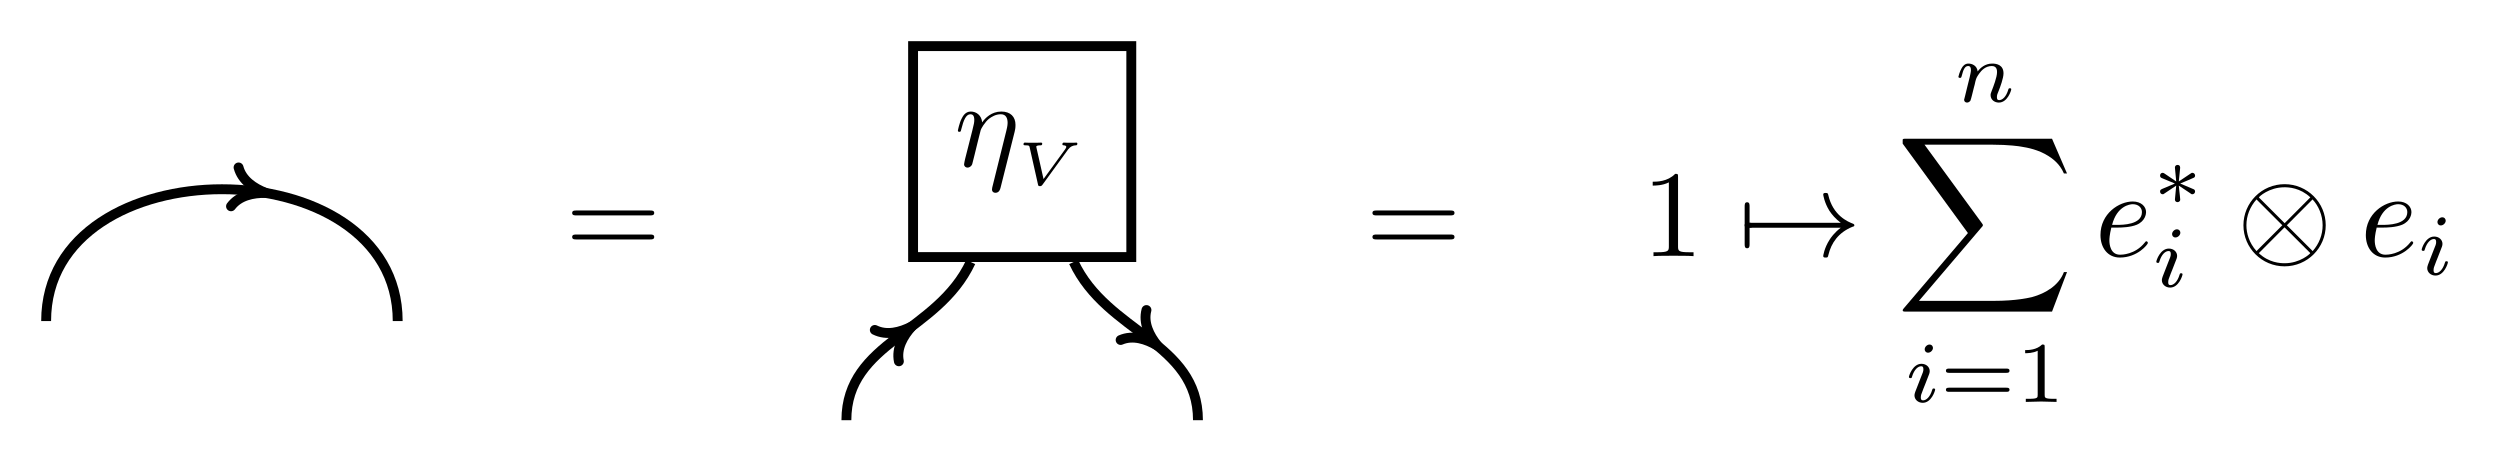 <?xml version="1.0" encoding="UTF-8"?>
<svg xmlns="http://www.w3.org/2000/svg" xmlns:xlink="http://www.w3.org/1999/xlink" width="302.355pt" height="56.401pt" viewBox="0 0 302.355 56.401" version="1.1">
<defs>
<g>
<symbol overflow="visible" id="glyph0-0">
<path style="stroke:none;" d=""/>
</symbol>
<symbol overflow="visible" id="glyph0-1">
<path style="stroke:none;" d="M 10.266 -4.891 C 10.484 -4.891 10.766 -4.891 10.766 -5.188 C 10.766 -5.484 10.484 -5.484 10.281 -5.484 L 1.328 -5.484 C 1.125 -5.484 0.844 -5.484 0.844 -5.188 C 0.844 -4.891 1.125 -4.891 1.344 -4.891 Z M 10.281 -1.984 C 10.484 -1.984 10.766 -1.984 10.766 -2.281 C 10.766 -2.578 10.484 -2.578 10.266 -2.578 L 1.344 -2.578 C 1.125 -2.578 0.844 -2.578 0.844 -2.281 C 0.844 -1.984 1.125 -1.984 1.328 -1.984 Z M 10.281 -1.984 "/>
</symbol>
<symbol overflow="visible" id="glyph0-2">
<path style="stroke:none;" d="M 4.391 -9.562 C 4.391 -9.922 4.391 -9.953 4.047 -9.953 C 3.125 -9 1.812 -9 1.328 -9 L 1.328 -8.531 C 1.625 -8.531 2.516 -8.531 3.281 -8.922 L 3.281 -1.188 C 3.281 -0.641 3.234 -0.469 1.891 -0.469 L 1.422 -0.469 L 1.422 0 C 1.938 -0.047 3.234 -0.047 3.844 -0.047 C 4.438 -0.047 5.734 -0.047 6.266 0 L 6.266 -0.469 L 5.781 -0.469 C 4.438 -0.469 4.391 -0.625 4.391 -1.188 Z M 4.391 -9.562 "/>
</symbol>
<symbol overflow="visible" id="glyph1-0">
<path style="stroke:none;" d=""/>
</symbol>
<symbol overflow="visible" id="glyph1-1">
<path style="stroke:none;" d="M 7.297 -4.141 C 7.359 -4.406 7.406 -4.594 7.406 -5 C 7.406 -5.969 6.812 -6.609 5.688 -6.609 C 4.516 -6.609 3.734 -5.828 3.375 -5.297 C 3.297 -6.156 2.672 -6.609 2 -6.609 C 1.312 -6.609 1.031 -6.016 0.891 -5.75 C 0.625 -5.25 0.438 -4.344 0.438 -4.297 C 0.438 -4.156 0.578 -4.156 0.609 -4.156 C 0.766 -4.156 0.781 -4.172 0.859 -4.5 C 1.125 -5.562 1.422 -6.281 1.953 -6.281 C 2.203 -6.281 2.422 -6.156 2.422 -5.594 C 2.422 -5.266 2.375 -5.109 2.188 -4.328 L 1.312 -0.875 C 1.266 -0.656 1.188 -0.312 1.188 -0.234 C 1.188 0.031 1.391 0.172 1.609 0.172 C 1.797 0.172 2.062 0.047 2.172 -0.25 C 2.188 -0.281 2.359 -0.984 2.453 -1.359 L 2.781 -2.703 C 2.875 -3.031 2.953 -3.359 3.031 -3.703 C 3.062 -3.797 3.188 -4.281 3.203 -4.375 C 3.234 -4.516 3.703 -5.344 4.219 -5.75 C 4.547 -5.984 5 -6.281 5.641 -6.281 C 6.281 -6.281 6.453 -5.766 6.453 -5.234 C 6.453 -5.156 6.453 -4.891 6.297 -4.281 L 4.594 2.578 C 4.562 2.766 4.562 2.797 4.562 2.828 C 4.562 3.047 4.719 3.219 4.969 3.219 C 5.438 3.219 5.547 2.797 5.594 2.625 Z M 7.297 -4.141 "/>
</symbol>
<symbol overflow="visible" id="glyph1-2">
<path style="stroke:none;" d="M 2.797 -3.453 C 3.219 -3.453 4.328 -3.484 5.078 -3.797 C 6.125 -4.25 6.203 -5.125 6.203 -5.328 C 6.203 -5.984 5.625 -6.609 4.594 -6.609 C 2.938 -6.609 0.688 -5.156 0.688 -2.547 C 0.688 -1.016 1.562 0.172 3.031 0.172 C 5.172 0.172 6.422 -1.422 6.422 -1.594 C 6.422 -1.688 6.328 -1.797 6.25 -1.797 C 6.172 -1.797 6.141 -1.766 6.047 -1.641 C 4.875 -0.172 3.234 -0.172 3.062 -0.172 C 1.891 -0.172 1.766 -1.422 1.766 -1.891 C 1.766 -2.078 1.781 -2.547 2 -3.453 Z M 2.094 -3.781 C 2.672 -6.047 4.219 -6.281 4.594 -6.281 C 5.297 -6.281 5.703 -5.844 5.703 -5.328 C 5.703 -3.781 3.312 -3.781 2.703 -3.781 Z M 2.094 -3.781 "/>
</symbol>
<symbol overflow="visible" id="glyph2-0">
<path style="stroke:none;" d=""/>
</symbol>
<symbol overflow="visible" id="glyph2-1">
<path style="stroke:none;" d="M 6.281 -4.172 C 6.328 -4.25 6.328 -4.25 6.438 -4.359 C 6.562 -4.516 6.781 -4.734 7.266 -4.766 C 7.344 -4.766 7.469 -4.766 7.469 -4.969 C 7.469 -5.016 7.438 -5.094 7.344 -5.094 C 7.25 -5.094 7.125 -5.078 7.016 -5.078 C 6.906 -5.078 6.781 -5.078 6.672 -5.078 C 6.531 -5.078 6.391 -5.078 6.266 -5.078 C 6.125 -5.078 5.969 -5.094 5.828 -5.094 C 5.719 -5.094 5.656 -5.016 5.656 -4.891 C 5.656 -4.766 5.766 -4.766 5.828 -4.766 C 5.938 -4.75 6.125 -4.734 6.125 -4.578 C 6.125 -4.531 6.109 -4.438 6 -4.297 L 3.375 -0.688 L 2.516 -4.5 C 2.5 -4.578 2.5 -4.594 2.5 -4.609 C 2.5 -4.719 2.734 -4.766 3 -4.766 C 3.094 -4.766 3.219 -4.766 3.219 -4.969 C 3.219 -5.031 3.172 -5.094 3.078 -5.094 C 2.922 -5.094 2.75 -5.078 2.578 -5.078 C 2.406 -5.078 2.234 -5.078 2.047 -5.078 C 1.891 -5.078 1.734 -5.078 1.578 -5.078 C 1.438 -5.078 1.266 -5.094 1.141 -5.094 C 1.078 -5.094 0.953 -5.094 0.953 -4.891 C 0.953 -4.766 1.062 -4.766 1.188 -4.766 C 1.641 -4.766 1.641 -4.719 1.688 -4.562 L 2.703 -0.047 C 2.734 0.109 2.75 0.172 2.938 0.172 C 3.031 0.172 3.125 0.172 3.25 0 Z M 6.281 -4.172 "/>
</symbol>
<symbol overflow="visible" id="glyph3-0">
<path style="stroke:none;" d=""/>
</symbol>
<symbol overflow="visible" id="glyph3-1">
<path style="stroke:none;" d="M 1.422 -3.438 C 1.516 -3.438 1.844 -3.438 1.844 -3.734 C 1.844 -4.031 1.516 -4.031 1.422 -4.031 L 1.422 -5.984 C 1.422 -6.234 1.422 -6.516 1.125 -6.516 C 0.828 -6.516 0.828 -6.234 0.828 -5.984 L 0.828 -1.484 C 0.828 -1.234 0.828 -0.953 1.125 -0.953 C 1.422 -0.953 1.422 -1.234 1.422 -1.484 Z M 1.422 -3.438 "/>
</symbol>
<symbol overflow="visible" id="glyph3-2">
<path style="stroke:none;" d="M 12.453 -3.438 C 11.641 -2.812 11.234 -2.203 11.109 -2 C 10.438 -0.969 10.328 -0.031 10.328 -0.016 C 10.328 0.172 10.5 0.172 10.625 0.172 C 10.875 0.172 10.891 0.141 10.953 -0.141 C 11.297 -1.594 12.172 -2.859 13.859 -3.547 C 14.047 -3.594 14.094 -3.625 14.094 -3.734 C 14.094 -3.844 14 -3.891 13.969 -3.906 C 13.312 -4.156 11.5 -4.906 10.938 -7.406 C 10.891 -7.594 10.875 -7.641 10.625 -7.641 C 10.5 -7.641 10.328 -7.641 10.328 -7.453 C 10.328 -7.422 10.453 -6.484 11.078 -5.484 C 11.375 -5.031 11.812 -4.516 12.453 -4.031 L 1.359 -4.031 C 1.094 -4.031 0.828 -4.031 0.828 -3.734 C 0.828 -3.438 1.094 -3.438 1.359 -3.438 Z M 12.453 -3.438 "/>
</symbol>
<symbol overflow="visible" id="glyph3-3">
<path style="stroke:none;" d="M 10.781 -3.734 C 10.781 -6.484 8.547 -8.703 5.812 -8.703 C 3.031 -8.703 0.828 -6.453 0.828 -3.734 C 0.828 -0.984 3.062 1.234 5.797 1.234 C 8.578 1.234 10.781 -1.016 10.781 -3.734 Z M 2.844 -6.953 C 2.812 -6.969 2.703 -7.078 2.703 -7.109 C 2.703 -7.172 3.906 -8.328 5.797 -8.328 C 6.312 -8.328 7.688 -8.266 8.922 -7.109 L 5.812 -3.984 Z M 2.406 -0.609 C 1.5 -1.625 1.188 -2.781 1.188 -3.734 C 1.188 -4.891 1.625 -5.969 2.406 -6.859 L 5.531 -3.734 Z M 9.188 -6.859 C 9.906 -6.094 10.406 -4.953 10.406 -3.734 C 10.406 -2.578 9.984 -1.5 9.203 -0.609 L 6.078 -3.734 Z M 8.766 -0.516 C 8.797 -0.5 8.906 -0.391 8.906 -0.359 C 8.906 -0.297 7.688 0.859 5.812 0.859 C 5.281 0.859 3.906 0.797 2.688 -0.359 L 5.797 -3.484 Z M 8.766 -0.516 "/>
</symbol>
<symbol overflow="visible" id="glyph4-0">
<path style="stroke:none;" d=""/>
</symbol>
<symbol overflow="visible" id="glyph4-1">
<path style="stroke:none;" d="M 1.281 -0.656 C 1.234 -0.516 1.172 -0.266 1.172 -0.234 C 1.172 0 1.359 0.109 1.531 0.109 C 1.719 0.109 1.875 -0.031 1.938 -0.125 C 1.984 -0.219 2.062 -0.547 2.125 -0.781 C 2.172 -0.969 2.297 -1.453 2.359 -1.719 C 2.422 -1.938 2.484 -2.172 2.531 -2.422 C 2.641 -2.844 2.672 -2.922 2.969 -3.359 C 3.266 -3.781 3.75 -4.312 4.531 -4.312 C 5.141 -4.312 5.156 -3.781 5.156 -3.578 C 5.156 -2.953 4.703 -1.797 4.531 -1.359 C 4.422 -1.062 4.375 -0.969 4.375 -0.797 C 4.375 -0.234 4.844 0.109 5.375 0.109 C 6.422 0.109 6.875 -1.344 6.875 -1.5 C 6.875 -1.625 6.75 -1.625 6.719 -1.625 C 6.562 -1.625 6.547 -1.562 6.516 -1.453 C 6.266 -0.609 5.828 -0.188 5.406 -0.188 C 5.188 -0.188 5.141 -0.328 5.141 -0.547 C 5.141 -0.797 5.188 -0.938 5.391 -1.406 C 5.516 -1.719 5.938 -2.828 5.938 -3.422 C 5.938 -4.438 5.125 -4.609 4.578 -4.609 C 3.703 -4.609 3.125 -4.078 2.812 -3.656 C 2.734 -4.375 2.125 -4.609 1.688 -4.609 C 1.25 -4.609 1 -4.281 0.875 -4.047 C 0.641 -3.656 0.484 -3.062 0.484 -3.016 C 0.484 -2.875 0.641 -2.875 0.672 -2.875 C 0.812 -2.875 0.828 -2.906 0.906 -3.188 C 1.062 -3.812 1.25 -4.312 1.656 -4.312 C 1.938 -4.312 2 -4.094 2 -3.812 C 2 -3.609 1.906 -3.219 1.844 -2.938 C 1.766 -2.656 1.656 -2.219 1.609 -2 Z M 1.281 -0.656 "/>
</symbol>
<symbol overflow="visible" id="glyph4-2">
<path style="stroke:none;" d="M 3.391 -6.531 C 3.391 -6.703 3.266 -6.938 2.969 -6.938 C 2.688 -6.938 2.391 -6.656 2.391 -6.359 C 2.391 -6.172 2.516 -5.953 2.797 -5.953 C 3.109 -5.953 3.391 -6.25 3.391 -6.531 Z M 1.25 -1.219 C 1.219 -1.094 1.156 -0.969 1.156 -0.781 C 1.156 -0.297 1.578 0.109 2.156 0.109 C 3.203 0.109 3.656 -1.344 3.656 -1.5 C 3.656 -1.625 3.516 -1.625 3.484 -1.625 C 3.344 -1.625 3.328 -1.562 3.297 -1.453 C 3.047 -0.609 2.594 -0.188 2.188 -0.188 C 1.969 -0.188 1.922 -0.328 1.922 -0.547 C 1.922 -0.797 2 -1 2.094 -1.219 C 2.188 -1.5 2.312 -1.781 2.422 -2.062 C 2.516 -2.312 2.891 -3.266 2.938 -3.391 C 2.969 -3.484 3 -3.609 3 -3.719 C 3 -4.219 2.578 -4.609 2 -4.609 C 0.969 -4.609 0.484 -3.188 0.484 -3.016 C 0.484 -2.875 0.641 -2.875 0.672 -2.875 C 0.812 -2.875 0.828 -2.922 0.859 -3.047 C 1.125 -3.938 1.594 -4.312 1.969 -4.312 C 2.141 -4.312 2.234 -4.234 2.234 -3.953 C 2.234 -3.703 2.172 -3.547 1.906 -2.906 Z M 1.25 -1.219 "/>
</symbol>
<symbol overflow="visible" id="glyph5-0">
<path style="stroke:none;" d=""/>
</symbol>
<symbol overflow="visible" id="glyph5-1">
<path style="stroke:none;" d="M 18.906 20.906 L 20.719 16.125 L 20.344 16.125 C 19.766 17.688 18.172 18.703 16.469 19.156 C 16.141 19.219 14.688 19.609 11.812 19.609 L 2.812 19.609 L 10.406 10.688 C 10.516 10.578 10.547 10.531 10.547 10.453 C 10.547 10.422 10.547 10.375 10.438 10.234 L 3.484 0.719 L 11.672 0.719 C 13.672 0.719 15.031 0.922 15.156 0.953 C 15.969 1.078 17.266 1.328 18.453 2.078 C 18.828 2.312 19.844 2.984 20.344 4.203 L 20.719 4.203 L 18.906 0 L 1.25 0 C 0.906 0 0.891 0.016 0.844 0.109 C 0.844 0.156 0.844 0.438 0.844 0.594 L 8.734 11.406 L 1 20.484 C 0.844 20.656 0.844 20.734 0.844 20.75 C 0.844 20.906 0.984 20.906 1.25 20.906 Z M 18.906 20.906 "/>
</symbol>
<symbol overflow="visible" id="glyph6-0">
<path style="stroke:none;" d=""/>
</symbol>
<symbol overflow="visible" id="glyph6-1">
<path style="stroke:none;" d="M 8.031 -3.516 C 8.188 -3.516 8.422 -3.516 8.422 -3.781 C 8.422 -4.031 8.172 -4.031 8.031 -4.031 L 1.125 -4.031 C 0.984 -4.031 0.734 -4.031 0.734 -3.781 C 0.734 -3.516 0.969 -3.516 1.125 -3.516 Z M 8.031 -1.219 C 8.172 -1.219 8.422 -1.219 8.422 -1.469 C 8.422 -1.719 8.188 -1.719 8.031 -1.719 L 1.125 -1.719 C 0.969 -1.719 0.734 -1.719 0.734 -1.469 C 0.734 -1.219 0.984 -1.219 1.125 -1.219 Z M 8.031 -1.219 "/>
</symbol>
<symbol overflow="visible" id="glyph6-2">
<path style="stroke:none;" d="M 3.5 -6.641 C 3.5 -6.938 3.484 -6.938 3.188 -6.938 C 2.516 -6.281 1.562 -6.266 1.141 -6.266 L 1.141 -5.891 C 1.391 -5.891 2.078 -5.891 2.656 -6.188 L 2.656 -0.859 C 2.656 -0.516 2.656 -0.375 1.609 -0.375 L 1.219 -0.375 L 1.219 0 C 1.406 -0.016 2.688 -0.047 3.078 -0.047 C 3.391 -0.047 4.719 -0.016 4.938 0 L 4.938 -0.375 L 4.547 -0.375 C 3.5 -0.375 3.5 -0.516 3.5 -0.859 Z M 3.5 -6.641 "/>
</symbol>
<symbol overflow="visible" id="glyph7-0">
<path style="stroke:none;" d=""/>
</symbol>
<symbol overflow="visible" id="glyph7-1">
<path style="stroke:none;" d="M 3.375 -2.609 C 4.234 -2.984 4.625 -3.125 4.875 -3.25 C 5.078 -3.328 5.172 -3.375 5.172 -3.578 C 5.172 -3.75 5.031 -3.906 4.844 -3.906 C 4.781 -3.906 4.75 -3.906 4.625 -3.812 L 3.203 -2.859 L 3.359 -4.406 C 3.391 -4.594 3.359 -4.859 3.047 -4.859 C 2.922 -4.859 2.734 -4.781 2.734 -4.547 C 2.734 -4.453 2.766 -4.141 2.781 -4.031 C 2.797 -3.859 2.875 -3.109 2.891 -2.859 L 1.484 -3.812 C 1.375 -3.875 1.344 -3.906 1.25 -3.906 C 1.062 -3.906 0.938 -3.75 0.938 -3.578 C 0.938 -3.359 1.062 -3.312 1.156 -3.266 L 2.734 -2.609 C 1.875 -2.234 1.484 -2.094 1.219 -1.969 C 1.031 -1.875 0.938 -1.844 0.938 -1.641 C 0.938 -1.469 1.062 -1.312 1.25 -1.312 C 1.328 -1.312 1.344 -1.312 1.469 -1.406 L 2.891 -2.359 L 2.734 -0.672 C 2.734 -0.438 2.922 -0.359 3.047 -0.359 C 3.172 -0.359 3.375 -0.438 3.375 -0.672 C 3.375 -0.766 3.328 -1.078 3.328 -1.188 C 3.297 -1.359 3.234 -2.109 3.203 -2.359 L 4.469 -1.516 C 4.734 -1.312 4.75 -1.312 4.844 -1.312 C 5.031 -1.312 5.172 -1.469 5.172 -1.641 C 5.172 -1.844 5.047 -1.906 4.953 -1.938 Z M 3.375 -2.609 "/>
</symbol>
</g>
<clipPath id="clip1">
  <path d="M 112 14 L 162 14 L 162 56.402 L 112 56.402 Z M 112 14 "/>
</clipPath>
<clipPath id="clip2">
  <path d="M 85 14 L 135 14 L 135 56.402 L 85 56.402 Z M 85 14 "/>
</clipPath>
</defs>
<g id="surface1">
<path style="fill:none;stroke-width:0.797;stroke-linecap:butt;stroke-linejoin:miter;stroke:rgb(0%,0%,0%);stroke-opacity:1;stroke-miterlimit:10;" d="M -0 -0.001 C -0 14.174 28.346 14.174 28.346 -0.001 " transform="matrix(1.5,0,0,-1.5,5.579,38.831)"/>
<path style="fill:none;stroke-width:0.797;stroke-linecap:round;stroke-linejoin:round;stroke:rgb(0%,0%,0%);stroke-opacity:1;stroke-miterlimit:10;" d="M -2.55 1.595 C -2.084 0.638 -1.046 0.186 0.001 -0.001 C -1.046 -0.185 -2.085 -0.639 -2.55 -1.594 " transform="matrix(1.473,0.286,0.286,-1.473,32.152,23.331)"/>
<g style="fill:rgb(0%,0%,0%);fill-opacity:1;">
  <use xlink:href="#glyph0-1" x="68.356" y="30.942"/>
</g>
<path style="fill:none;stroke-width:0.797;stroke-linecap:butt;stroke-linejoin:miter;stroke:rgb(0%,0%,0%);stroke-opacity:1;stroke-miterlimit:10;" d="M 0.399 -8.503 L 17.993 -8.503 L 17.993 8.505 L 0.399 8.505 Z M 0.399 -8.503 " transform="matrix(1.5,0,0,-1.5,109.832,18.335)"/>
<g style="fill:rgb(0%,0%,0%);fill-opacity:1;">
  <use xlink:href="#glyph1-1" x="115.41" y="20.099"/>
</g>
<g style="fill:rgb(0%,0%,0%);fill-opacity:1;">
  <use xlink:href="#glyph2-1" x="122.831" y="22.341"/>
</g>
<g clip-path="url(#clip1)" clip-rule="nonzero">
<path style="fill:none;stroke-width:0.797;stroke-linecap:butt;stroke-linejoin:miter;stroke:rgb(0%,0%,0%);stroke-opacity:1;stroke-miterlimit:10;" d="M 13.347 -8.902 C 16.021 -14.639 23.368 -15.329 23.368 -21.659 " transform="matrix(1.5,0,0,-1.5,109.832,18.335)"/>
</g>
<path style="fill:none;stroke-width:0.797;stroke-linecap:round;stroke-linejoin:round;stroke:rgb(0%,0%,0%);stroke-opacity:1;stroke-miterlimit:10;" d="M -2.549 1.594 C -2.084 0.637 -1.045 0.186 -0 -0 C -1.046 -0.187 -2.086 -0.637 -2.549 -1.594 " transform="matrix(1.136,0.98,0.98,-1.136,139.989,41.805)"/>
<g clip-path="url(#clip2)" clip-rule="nonzero">
<path style="fill:none;stroke-width:0.797;stroke-linecap:butt;stroke-linejoin:miter;stroke:rgb(0%,0%,0%);stroke-opacity:1;stroke-miterlimit:10;" d="M -4.979 -21.659 C -4.979 -15.329 2.37 -14.639 5.045 -8.902 " transform="matrix(1.5,0,0,-1.5,109.832,18.335)"/>
</g>
<path style="fill:none;stroke-width:0.797;stroke-linecap:round;stroke-linejoin:round;stroke:rgb(0%,0%,0%);stroke-opacity:1;stroke-miterlimit:10;" d="M -2.55 1.593 C -2.084 0.639 -1.046 0.187 -0.001 -0 C -1.047 -0.186 -2.085 -0.637 -2.549 -1.594 " transform="matrix(1.19,-0.913,-0.913,-1.19,110.29,39.471)"/>
<g style="fill:rgb(0%,0%,0%);fill-opacity:1;">
  <use xlink:href="#glyph0-1" x="165.143" y="30.942"/>
</g>
<g style="fill:rgb(0%,0%,0%);fill-opacity:1;">
  <use xlink:href="#glyph0-2" x="198.554" y="30.977"/>
</g>
<g style="fill:rgb(0%,0%,0%);fill-opacity:1;">
  <use xlink:href="#glyph3-1" x="210.175" y="30.977"/>
  <use xlink:href="#glyph3-2" x="210.175" y="30.977"/>
</g>
<g style="fill:rgb(0%,0%,0%);fill-opacity:1;">
  <use xlink:href="#glyph4-1" x="236.37" y="12.297"/>
</g>
<g style="fill:rgb(0%,0%,0%);fill-opacity:1;">
  <use xlink:href="#glyph5-1" x="229.27" y="16.779"/>
</g>
<g style="fill:rgb(0%,0%,0%);fill-opacity:1;">
  <use xlink:href="#glyph4-2" x="230.385" y="48.608"/>
</g>
<g style="fill:rgb(0%,0%,0%);fill-opacity:1;">
  <use xlink:href="#glyph6-1" x="234.612" y="48.608"/>
  <use xlink:href="#glyph6-2" x="243.786" y="48.608"/>
</g>
<g style="fill:rgb(0%,0%,0%);fill-opacity:1;">
  <use xlink:href="#glyph1-2" x="253.347" y="30.977"/>
</g>
<g style="fill:rgb(0%,0%,0%);fill-opacity:1;">
  <use xlink:href="#glyph7-1" x="260.305" y="24.806"/>
</g>
<g style="fill:rgb(0%,0%,0%);fill-opacity:1;">
  <use xlink:href="#glyph4-2" x="260.305" y="34.672"/>
</g>
<g style="fill:rgb(0%,0%,0%);fill-opacity:1;">
  <use xlink:href="#glyph3-3" x="270.497" y="30.977"/>
</g>
<g style="fill:rgb(0%,0%,0%);fill-opacity:1;">
  <use xlink:href="#glyph1-2" x="285.441" y="30.977"/>
</g>
<g style="fill:rgb(0%,0%,0%);fill-opacity:1;">
  <use xlink:href="#glyph4-2" x="292.398" y="33.218"/>
</g>
</g>
</svg>
